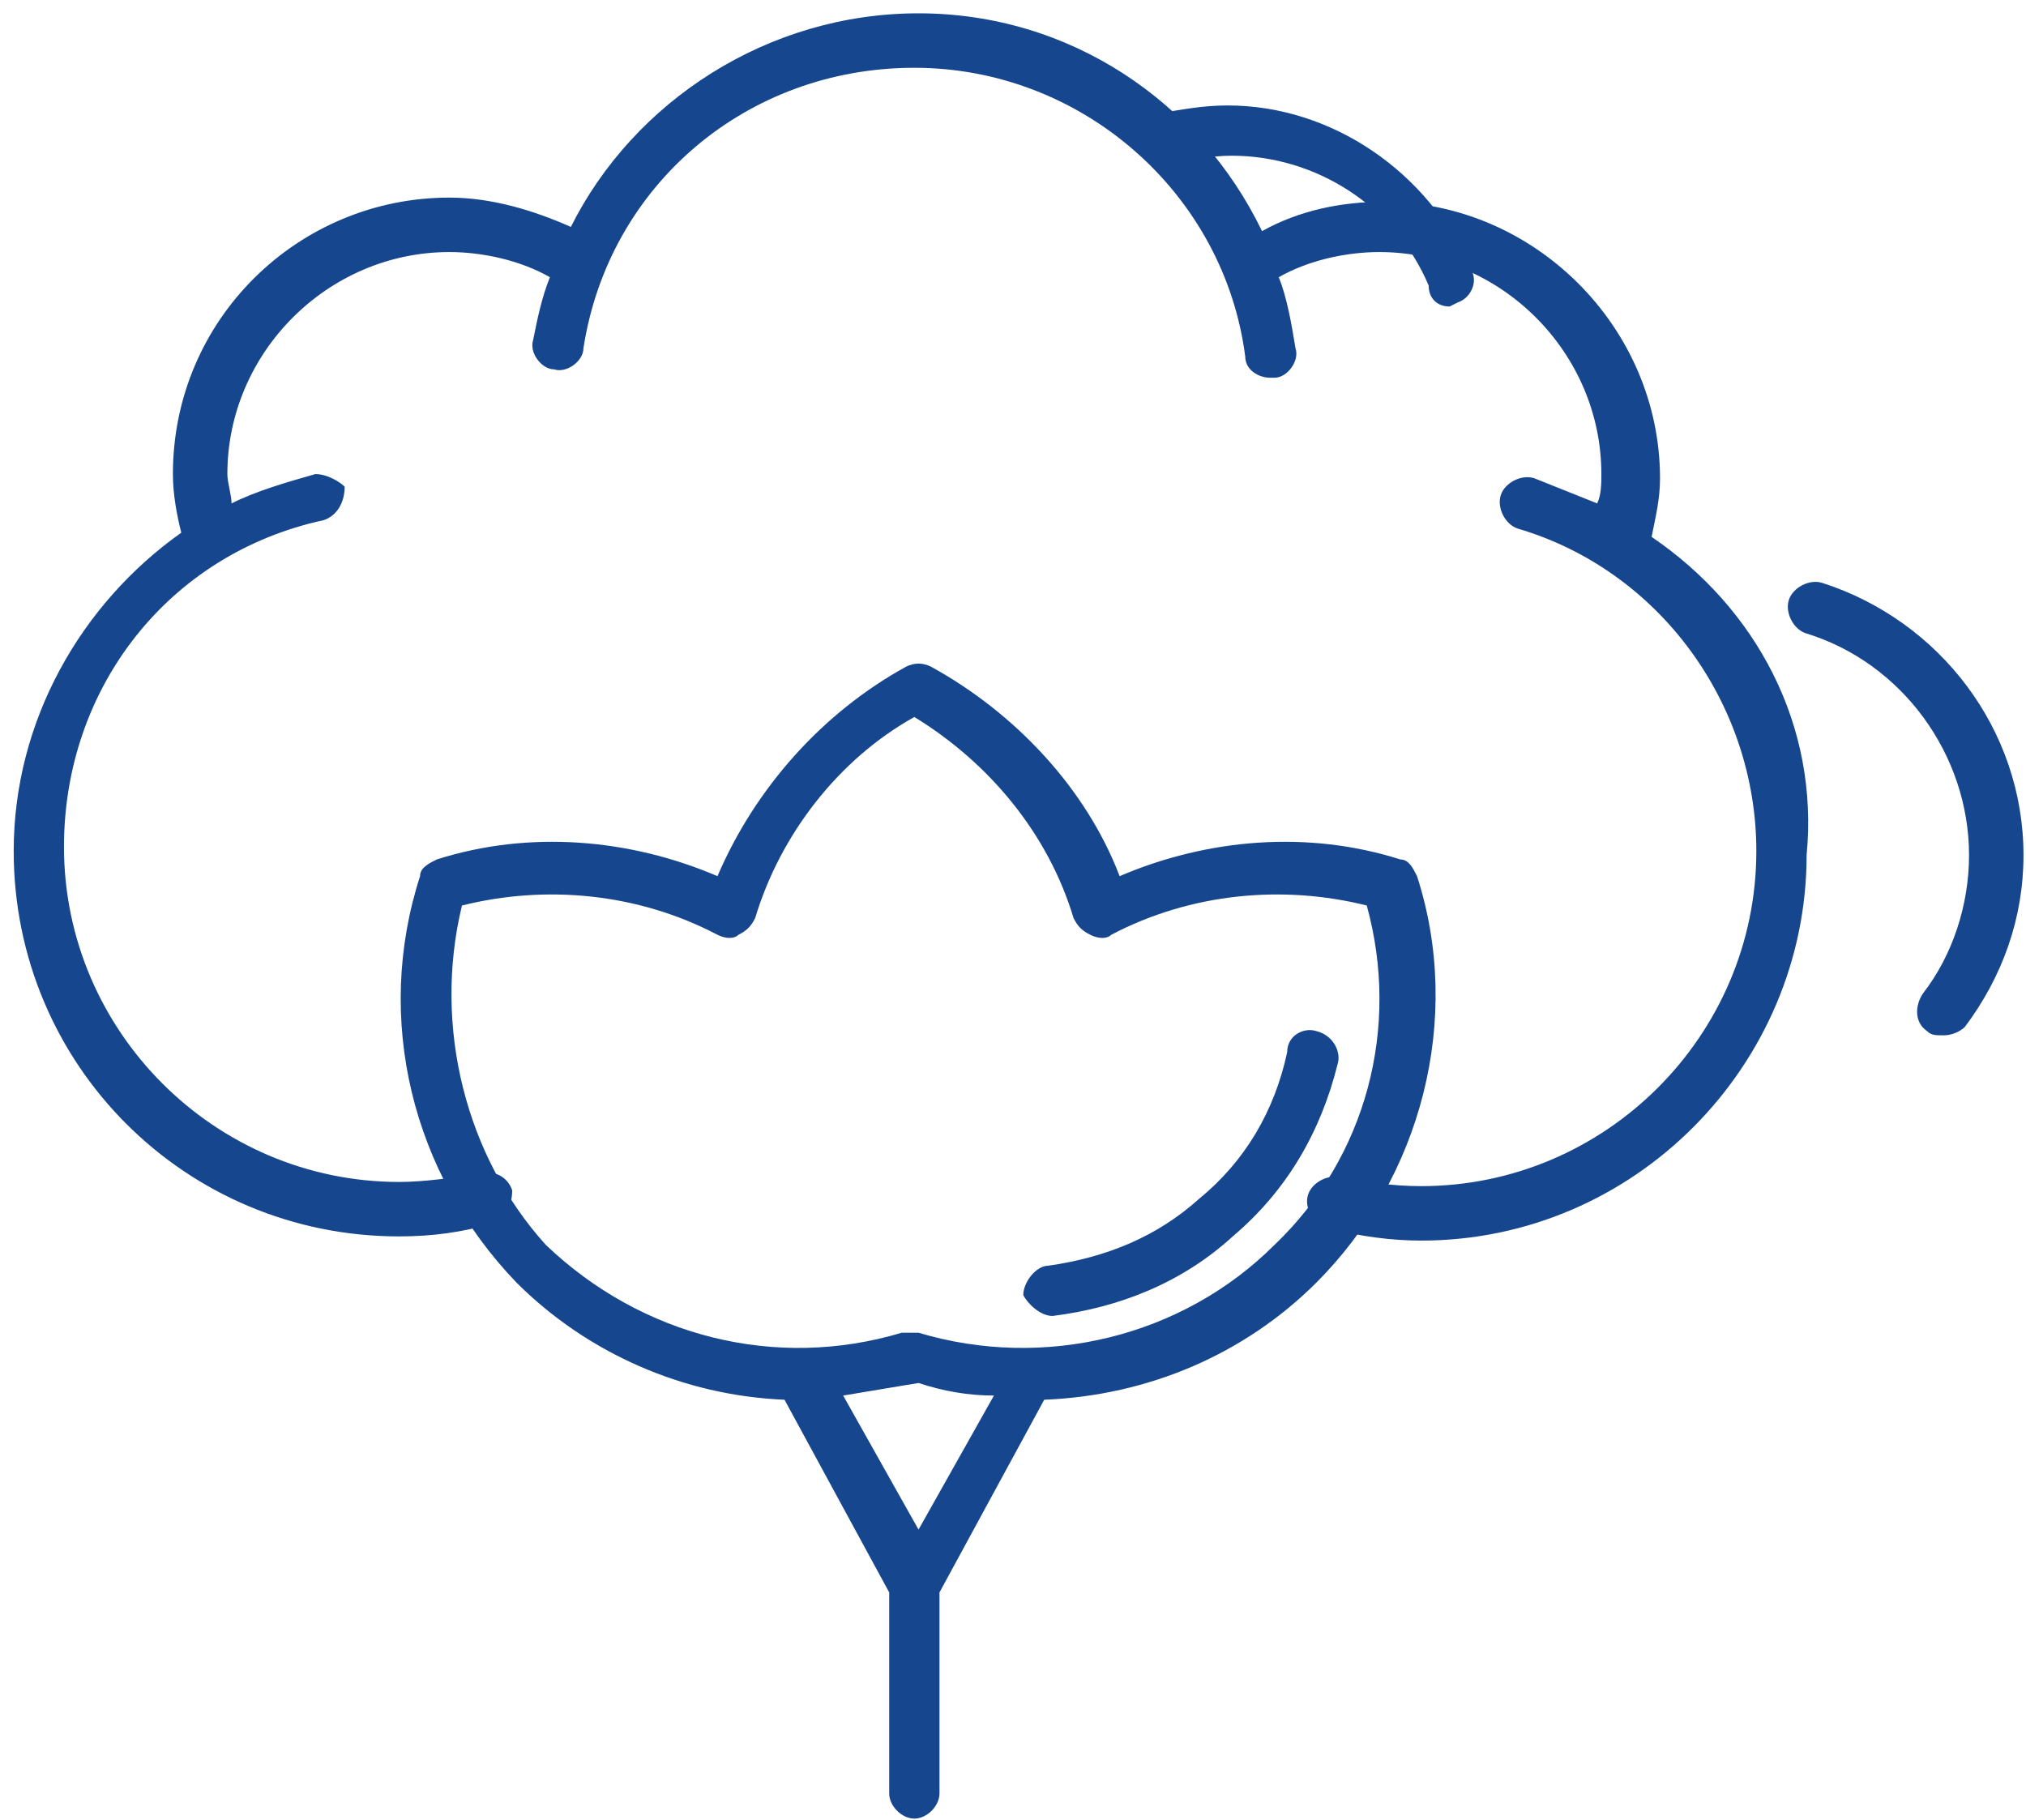 <svg width="59" height="53" viewBox="0 0 59 53" fill="none" xmlns="http://www.w3.org/2000/svg">
<path d="M35.749 3.071C35.017 3.071 34.407 3.193 33.675 3.315C33.309 3.437 33.066 3.803 33.188 4.291C33.309 4.657 33.675 4.901 34.163 4.779C34.651 4.657 35.261 4.535 35.871 4.535C38.311 4.535 40.629 5.999 41.605 8.317C41.605 8.683 41.849 8.927 42.215 8.927L42.459 8.805C42.825 8.683 43.069 8.195 42.825 7.829C41.605 5.023 38.799 3.071 35.749 3.071Z" fill="#16478E"/>
<path d="M48.097 15.636C48.219 15.027 48.342 14.539 48.342 13.929C48.342 9.537 44.682 5.877 40.29 5.877C39.07 5.877 37.85 6.121 36.752 6.731C34.923 2.949 31.141 0.388 26.749 0.388C22.358 0.388 18.454 2.949 16.624 6.609C15.526 6.121 14.306 5.755 13.086 5.755C8.695 5.755 5.035 9.293 5.035 13.807C5.035 14.416 5.157 15.027 5.279 15.514C2.351 17.588 0.399 21.004 0.399 24.786C0.399 31.007 5.401 36.009 11.623 36.009C12.598 36.009 13.452 35.887 14.306 35.643C14.672 35.521 14.916 35.155 14.916 34.667C14.794 34.301 14.428 34.057 13.94 34.179C13.208 34.301 12.354 34.423 11.623 34.423C6.255 34.423 1.863 30.031 1.863 24.664C1.863 20.028 4.913 16.124 9.427 15.149C9.793 15.027 10.037 14.661 10.037 14.173C9.915 14.051 9.549 13.807 9.183 13.807C8.329 14.051 7.475 14.295 6.743 14.661C6.743 14.416 6.621 14.051 6.621 13.807C6.621 10.269 9.549 7.341 13.086 7.341C14.062 7.341 15.16 7.585 16.014 8.073C15.77 8.683 15.648 9.293 15.526 9.903C15.404 10.269 15.77 10.757 16.136 10.757C16.502 10.879 16.99 10.513 16.99 10.147C17.722 5.389 21.748 1.974 26.627 1.974C31.507 1.974 35.654 5.633 36.264 10.391C36.264 10.757 36.63 11.001 36.996 11.001H37.118C37.484 11.001 37.85 10.513 37.728 10.147C37.606 9.415 37.484 8.683 37.24 8.073C38.094 7.585 39.192 7.341 40.168 7.341C43.706 7.341 46.634 10.269 46.634 13.807C46.634 14.051 46.634 14.416 46.512 14.661C45.902 14.416 45.292 14.173 44.682 13.929C44.316 13.807 43.828 14.051 43.706 14.416C43.584 14.783 43.828 15.271 44.194 15.393C48.342 16.612 51.147 20.516 51.147 24.786C51.147 30.153 46.756 34.545 41.388 34.545C40.534 34.545 39.802 34.423 39.07 34.301C38.704 34.179 38.216 34.423 38.094 34.789C37.972 35.155 38.216 35.643 38.704 35.765C39.558 36.009 40.534 36.131 41.388 36.131C47.609 36.131 52.611 31.007 52.611 24.908C52.977 21.126 51.147 17.71 48.097 15.636Z" fill="#16478E"/>
<path d="M56.121 30.031C56.243 30.153 56.365 30.153 56.609 30.153C56.853 30.153 57.097 30.031 57.219 29.909C58.317 28.445 58.927 26.738 58.927 24.908C58.927 21.248 56.487 18.076 53.072 16.978C52.706 16.856 52.218 17.1 52.096 17.466C51.974 17.832 52.218 18.32 52.584 18.442C55.389 19.296 57.341 21.98 57.341 24.908C57.341 26.372 56.853 27.835 55.999 28.933C55.755 29.299 55.755 29.787 56.121 30.031Z" fill="#16478E"/>
<path d="M38.338 37.351C41.388 34.301 42.608 29.665 41.266 25.517C41.144 25.273 41.022 25.03 40.778 25.03C38.094 24.176 35.167 24.42 32.605 25.517C31.629 22.956 29.555 20.76 27.115 19.418C26.871 19.296 26.627 19.296 26.383 19.418C23.944 20.76 21.992 22.956 20.894 25.517C18.332 24.42 15.404 24.176 12.72 25.03C12.477 25.152 12.233 25.273 12.233 25.517C10.891 29.665 11.989 34.179 15.038 37.351C17.112 39.424 19.918 40.644 22.846 40.766L25.895 46.378V52.233C25.895 52.599 26.261 52.965 26.627 52.965C26.993 52.965 27.359 52.599 27.359 52.233V46.378L30.409 40.766C33.459 40.644 36.265 39.424 38.338 37.351ZM26.749 44.548L24.554 40.644C25.285 40.522 26.017 40.4 26.749 40.278C27.481 40.522 28.213 40.644 28.945 40.644L26.749 44.548ZM13.453 26.372C15.892 25.762 18.576 26.006 20.894 27.225C21.138 27.347 21.382 27.347 21.504 27.225C21.748 27.103 21.87 26.981 21.992 26.737C22.724 24.298 24.432 22.102 26.627 20.882C28.823 22.224 30.531 24.298 31.263 26.737C31.385 26.981 31.507 27.103 31.751 27.225C31.995 27.347 32.239 27.347 32.361 27.225C34.679 26.006 37.362 25.762 39.802 26.372C40.778 29.909 39.802 33.691 37.118 36.253C34.435 38.936 30.409 39.912 26.749 38.814C26.627 38.814 26.505 38.814 26.261 38.814C22.602 39.912 18.698 38.936 15.892 36.253C13.575 33.691 12.598 29.909 13.453 26.372Z" fill="#16478E"/>
<path d="M30.653 38.326C32.605 38.082 34.435 37.35 35.899 36.009C37.485 34.667 38.461 32.959 38.949 31.007C39.071 30.641 38.827 30.153 38.339 30.031C37.973 29.909 37.485 30.153 37.485 30.641C37.119 32.349 36.265 33.813 34.923 34.911C33.703 36.009 32.239 36.618 30.531 36.862C30.165 36.862 29.799 37.35 29.799 37.717C29.921 37.96 30.287 38.326 30.653 38.326Z" fill="#16478E"/>
</svg>
